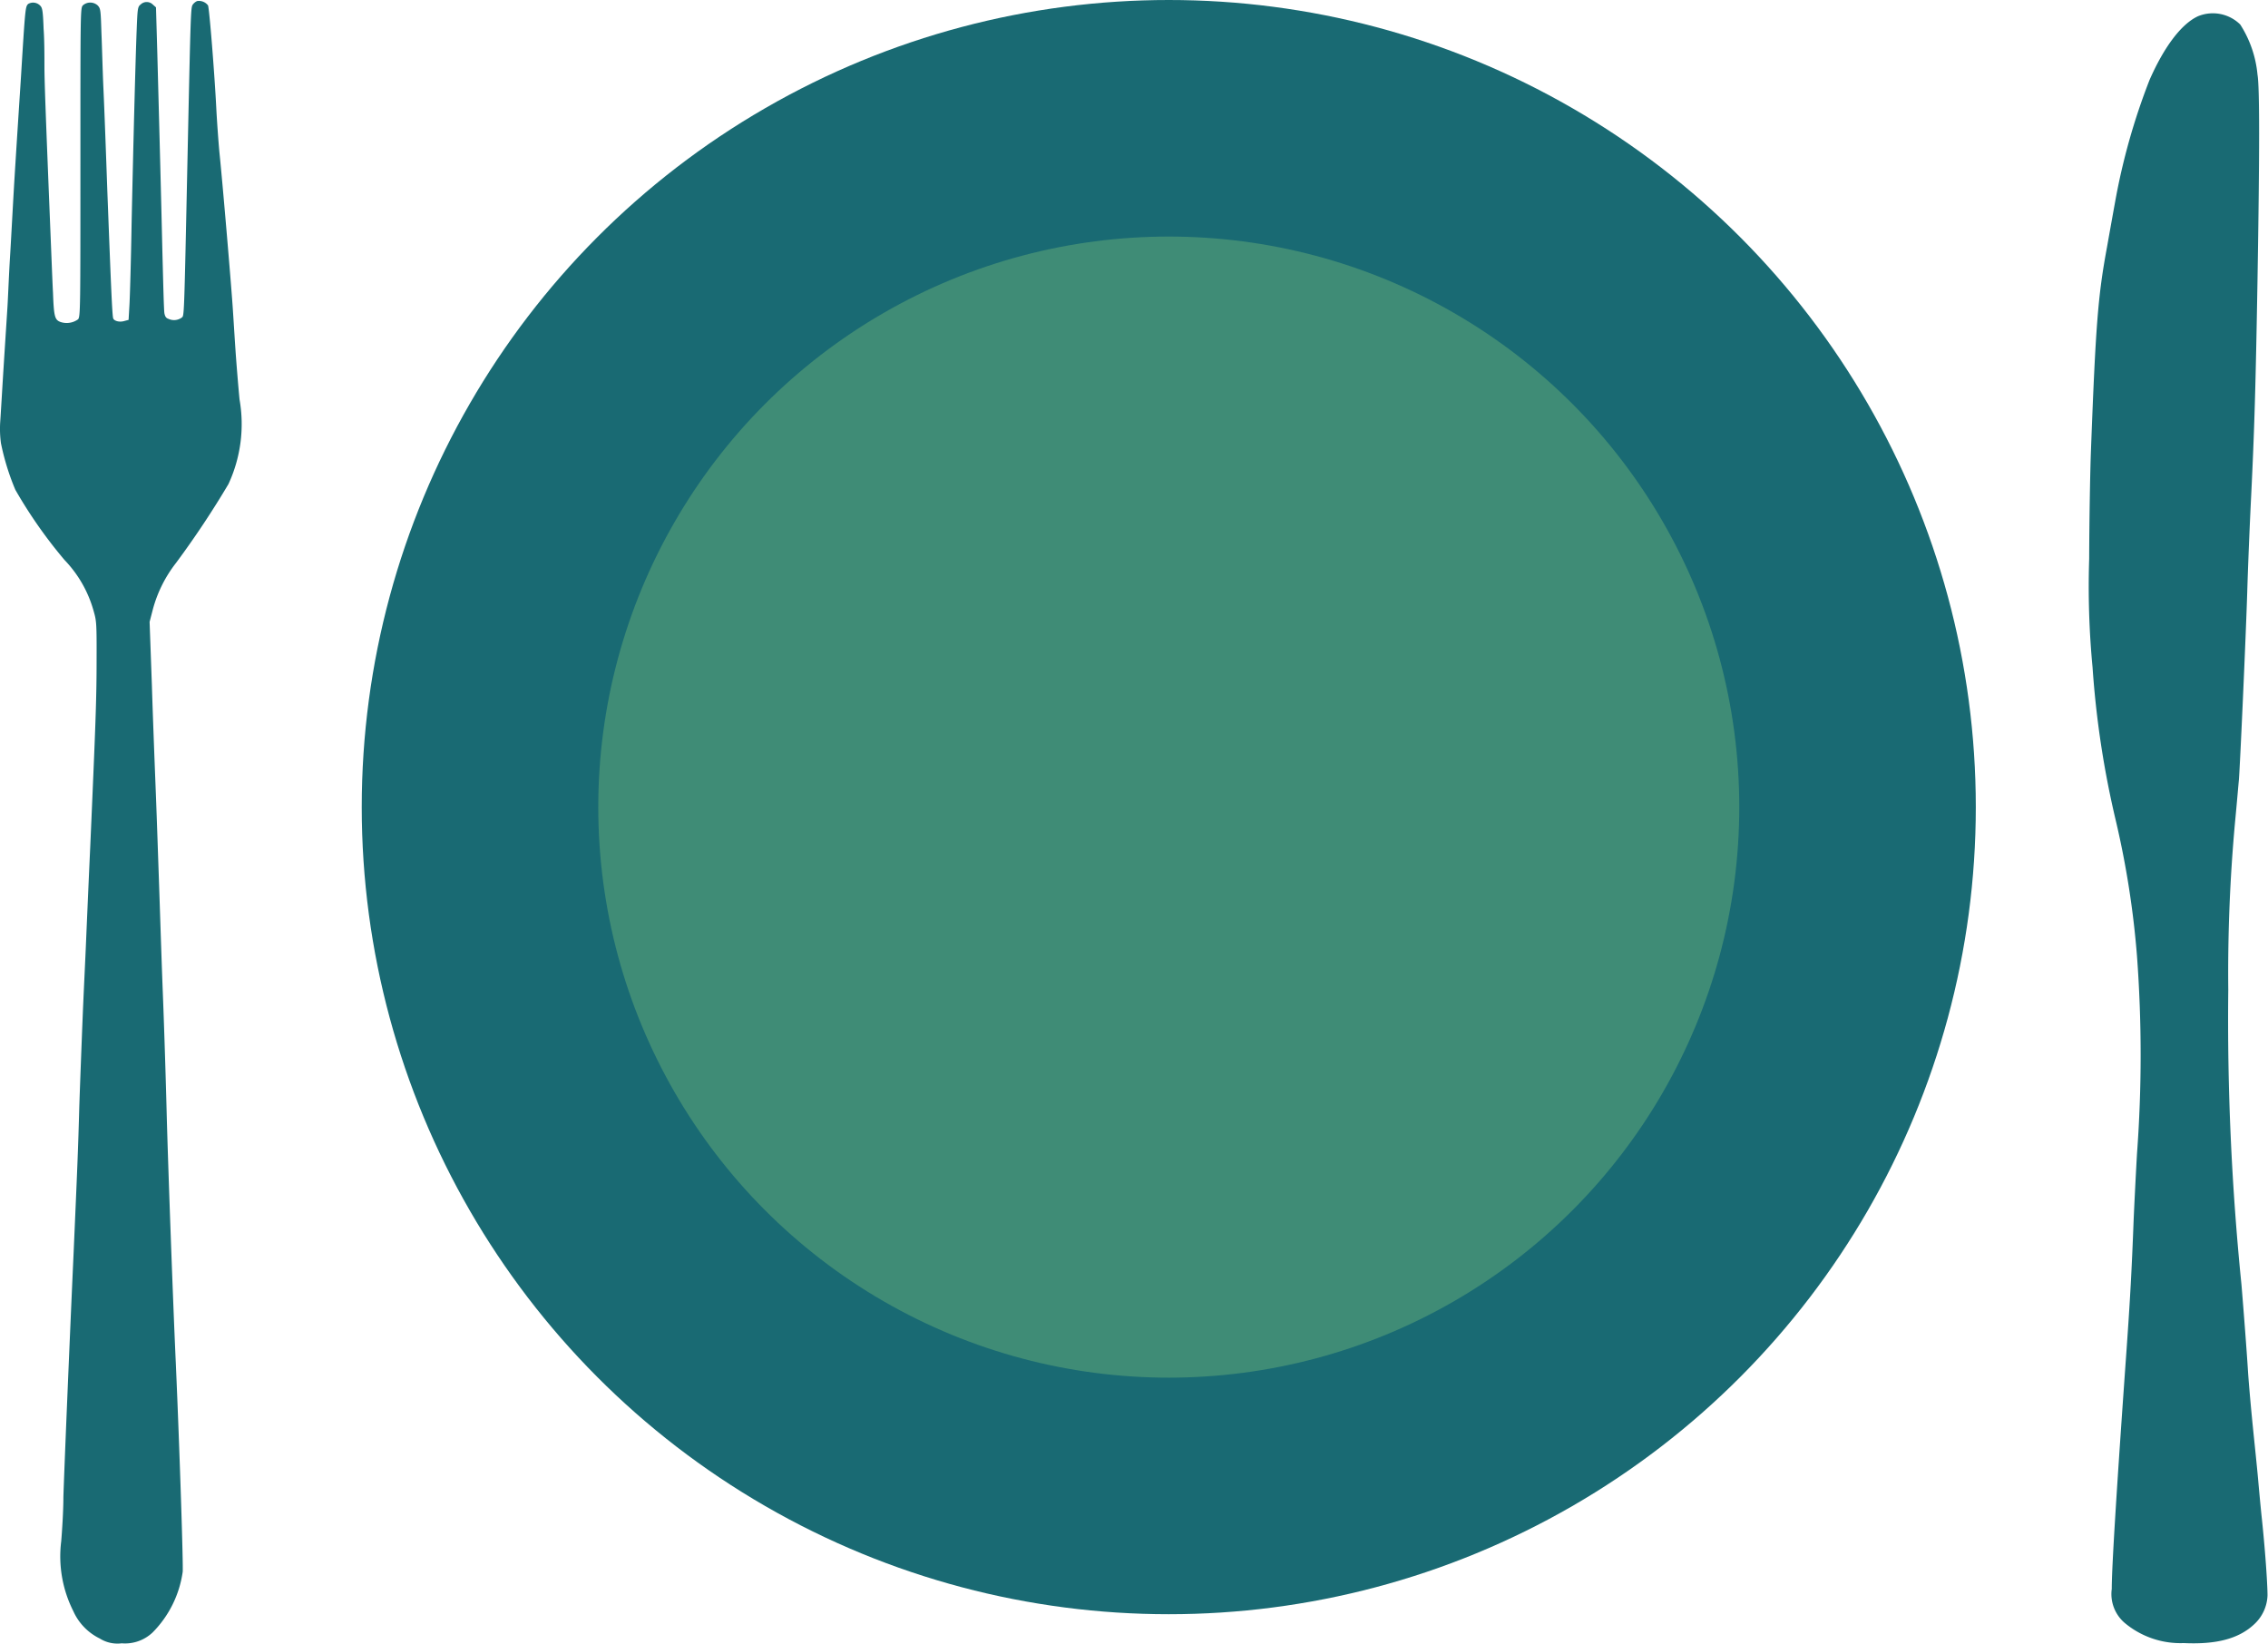 <svg id="Layer_1" data-name="Layer 1" xmlns="http://www.w3.org/2000/svg" viewBox="0 0 187.84 136.13"><defs><style>.cls-1{fill:#196a73;}.cls-2{fill:#3f8c76;}</style></defs><path class="cls-1" d="M8.41,31.83c-.23.24-.24.29-.59,6-.15,2.3-.39,6-.53,8.29S7,51.35,6.91,52.78s-.16,3.28-.21,4.1-.2,3.09-.32,5-.24,4-.28,4.53a8.78,8.78,0,0,0,.06,1.8,20.28,20.28,0,0,0,1.19,3.85,39.06,39.06,0,0,0,4.07,5.81,9.92,9.92,0,0,1,2.42,4.25c.23.8.25,1,.24,4,0,3.29-.08,5.28-.52,15.36-.15,3.25-.31,7-.37,8.4s-.19,4-.27,6-.2,5.13-.27,7.18c-.1,3.71-.18,5.46-.47,12.12-.34,7.45-.79,18.27-.85,20.3,0,1.17-.11,2.82-.18,3.66a10.05,10.05,0,0,0,1,5.78,4.62,4.62,0,0,0,2.19,2.27,2.76,2.76,0,0,0,1.82.4,3.32,3.32,0,0,0,2.57-.91,8.9,8.9,0,0,0,2.48-5c.06-.41-.24-9.83-.57-17.32-.26-5.69-.64-16.42-.75-20.46-.06-2.43-.2-7-.32-10.05s-.25-7.26-.32-9.25-.18-5.29-.26-7.33-.24-6.09-.33-9L18.47,83,18.73,82a10.79,10.79,0,0,1,1.92-3.87A76,76,0,0,0,25,71.59a11.8,11.8,0,0,0,.92-7c-.12-1.24-.26-3-.33-4s-.16-2.5-.22-3.4c-.12-1.91-.87-10.71-1.11-13-.08-.85-.2-2.48-.26-3.61-.15-3-.58-8.34-.69-8.63a.94.94,0,0,0-.91-.36.92.92,0,0,0-.36.3c-.16.26-.17.54-.43,12.73-.29,13.64-.27,13-.49,13.19a1.09,1.09,0,0,1-1.1.09c-.19-.06-.27-.2-.32-.44s-.1-2.48-.17-5.08c-.11-4.8-.23-9.32-.42-16.43L19,32.11l-.27-.24a.72.72,0,0,0-1,0c-.24.19-.26.29-.33,2.1-.1,2.52-.27,9.1-.42,16-.05,3.08-.14,6.14-.18,6.81l-.07,1.21-.34.09c-.42.13-.84,0-.93-.2s-.2-3-.49-10.56c-.11-3.13-.25-6.91-.32-8.4s-.12-3.61-.17-4.72c-.06-1.92-.07-2-.32-2.26a.92.92,0,0,0-1.21,0c-.21.22-.21.35-.21,13,0,12.09,0,12.76-.19,13a1.6,1.6,0,0,1-1.5.21c-.44-.18-.51-.5-.58-2.39-.05-.88-.14-3.34-.23-5.47-.38-9.43-.48-12.05-.48-13.34,0-.77,0-2.15-.07-3.08-.05-1.44-.1-1.72-.27-1.89A.81.81,0,0,0,8.41,31.83Z" transform="translate(-6.08 -31.5)"/><path class="cls-1" d="M188.11,32.85c-1.37.64-2.79,2.52-4,5.27a53.8,53.8,0,0,0-2.85,10.09c-.24,1.32-.54,3-.68,3.79-.74,4-.93,6.36-1.33,17-.06,1.62-.13,5.57-.14,8.77a70.72,70.72,0,0,0,.28,9,77.83,77.83,0,0,0,1.93,12.71,74.56,74.56,0,0,1,1.75,11.2,111.13,111.13,0,0,1,0,16.37c-.12,2.11-.24,4.59-.28,5.53-.15,4-.29,6.53-.58,10.63-.81,11.35-1.23,18.05-1.23,19.88a3.14,3.14,0,0,0,1.06,2.8,7.19,7.19,0,0,0,4.9,1.68c2.73.13,4.58-.37,5.85-1.57a3.41,3.41,0,0,0,1.09-2.38c0-.71-.13-3.08-.46-6.27-.09-.82-.23-2.33-.32-3.35s-.29-2.91-.42-4.2-.34-3.51-.43-4.94-.33-4.6-.53-7a218.08,218.08,0,0,1-1.09-24.39,137.33,137.33,0,0,1,.56-13.88c.15-1.55.28-3.12.32-3.5.11-1.46.58-12,.69-15.53.06-2.08.21-5.7.33-8.07.26-5.33.37-9,.52-17.75.18-10.75.18-16.06,0-17.06a9.24,9.24,0,0,0-1.43-4.15A3.23,3.23,0,0,0,188.11,32.85Z" transform="translate(-6.08 -31.5)"/><circle class="cls-1" cx="96.8" cy="66.84" r="66.84"/><circle class="cls-2" cx="96.8" cy="66.84" r="47.25"/></svg>